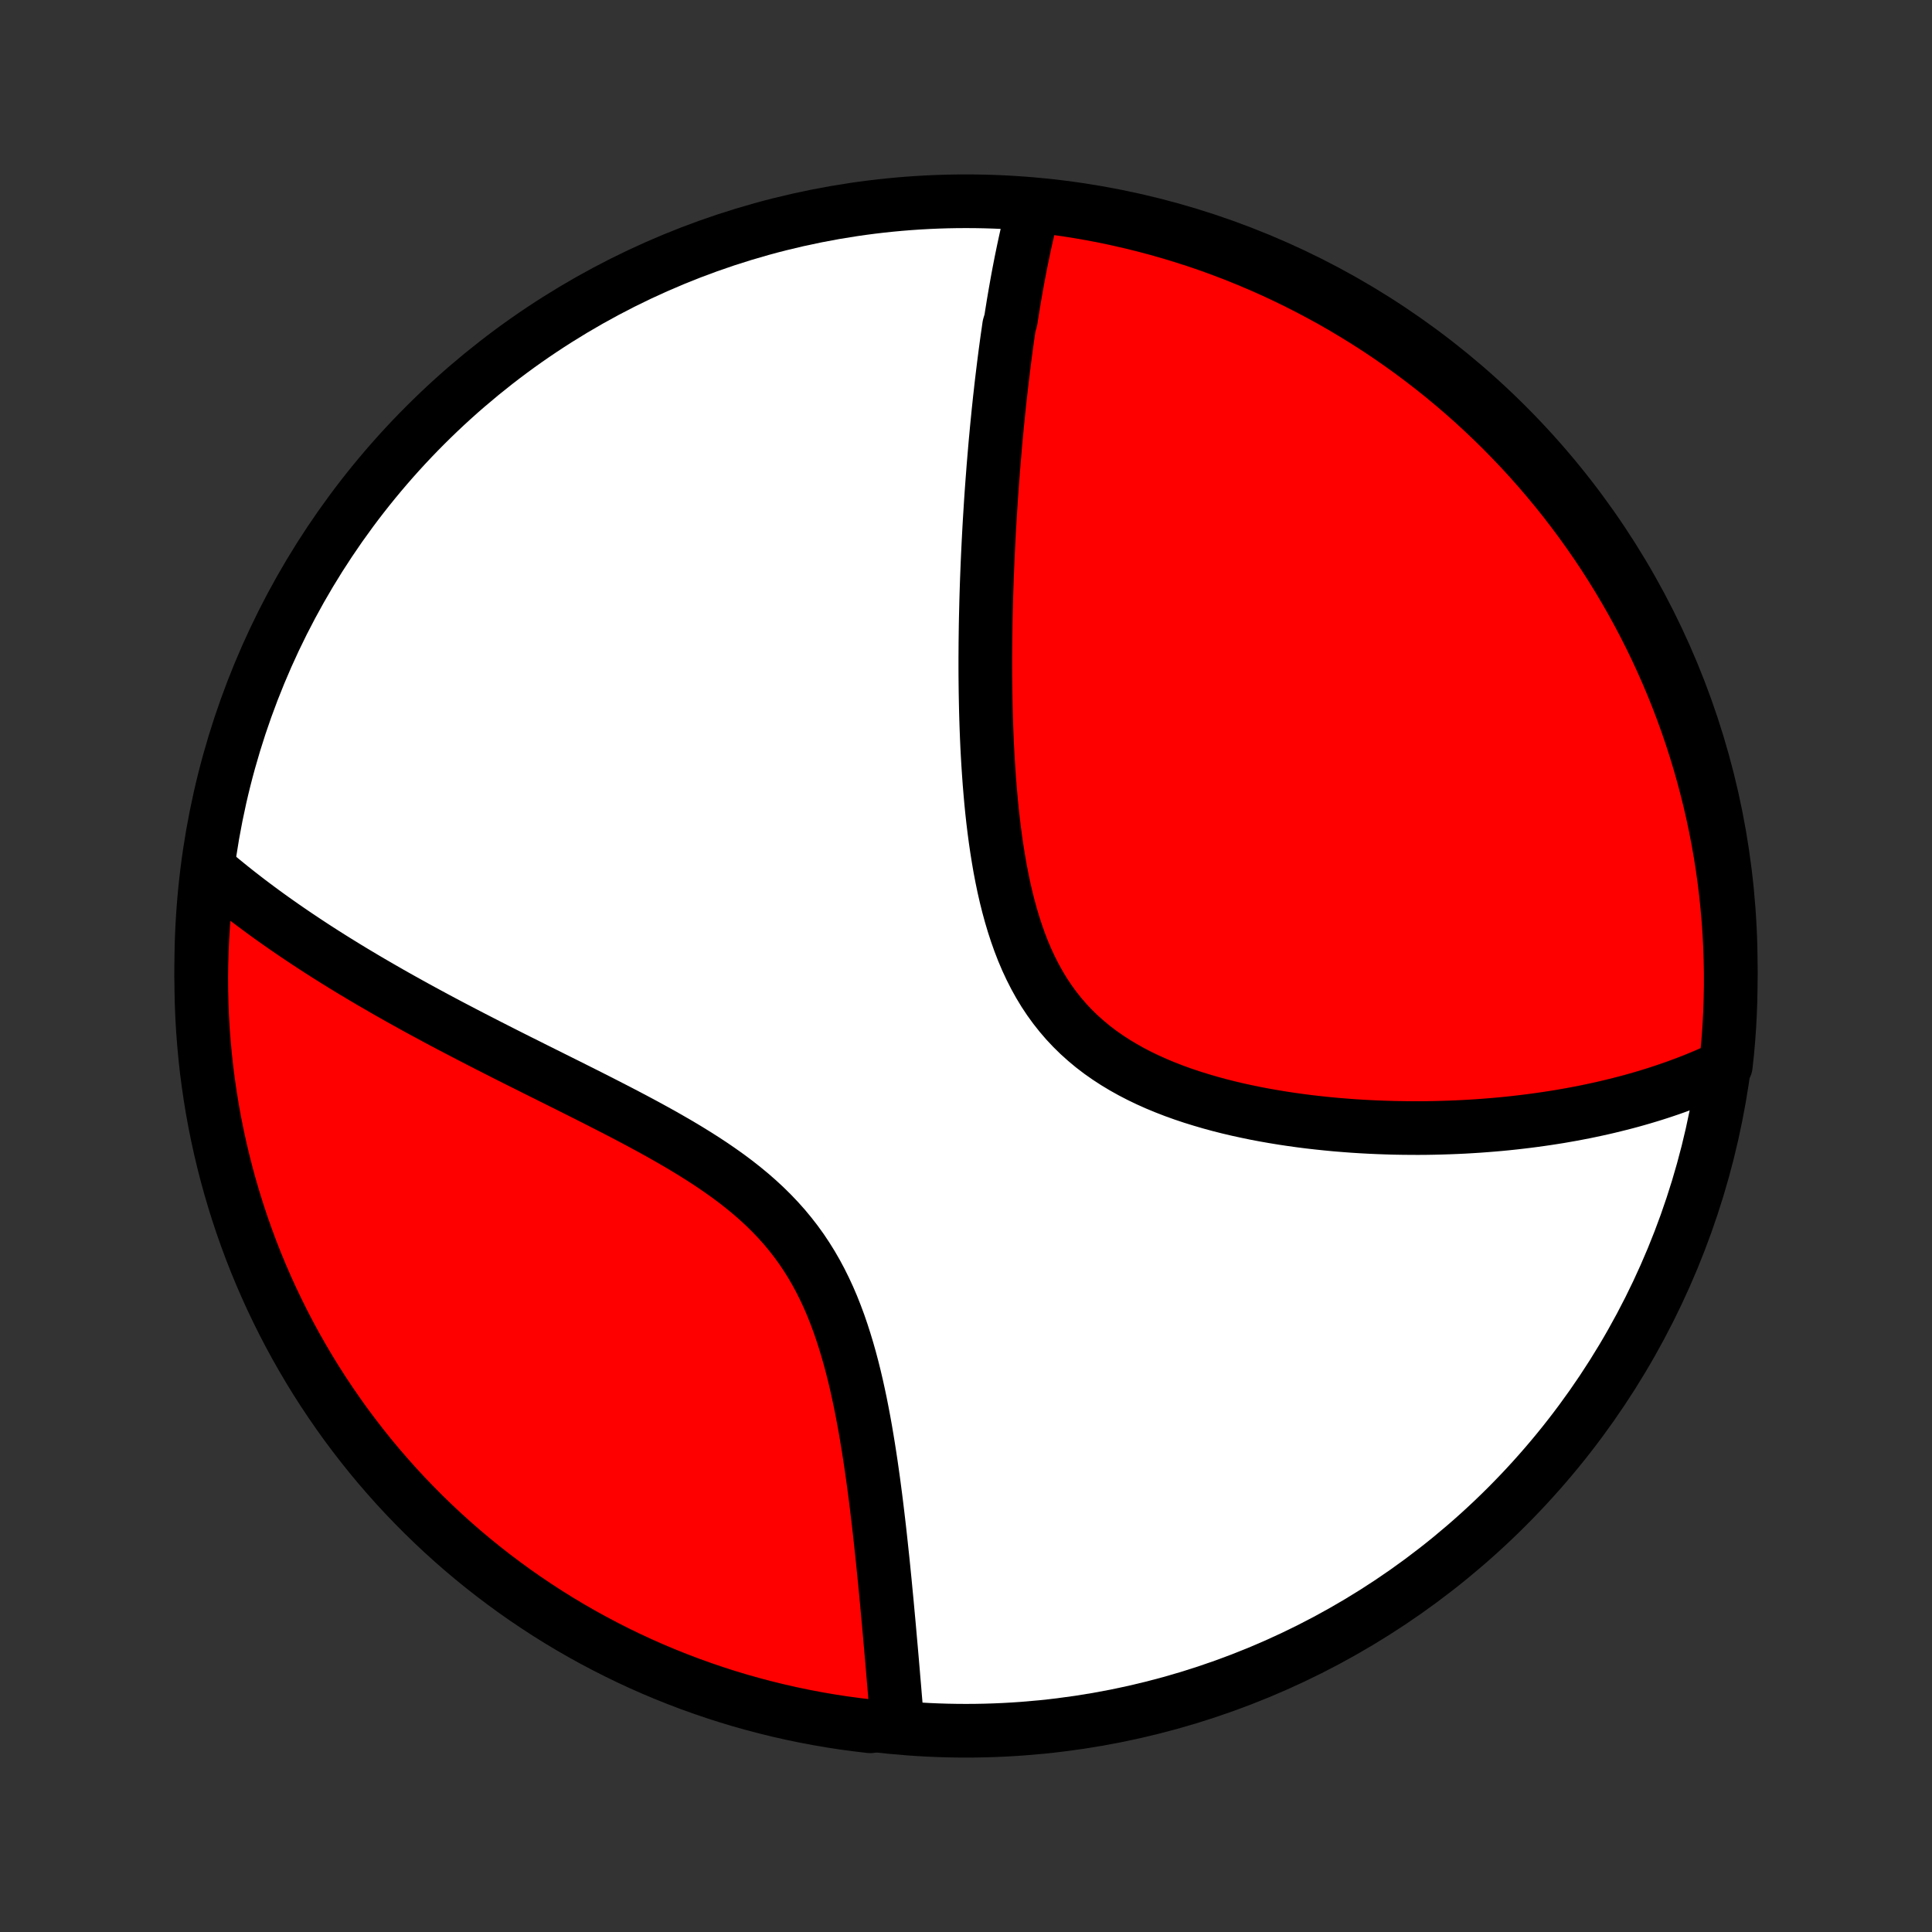 <?xml version="1.0" encoding="utf-8" standalone="no"?>
<!DOCTYPE svg PUBLIC "-//W3C//DTD SVG 1.1//EN"
  "http://www.w3.org/Graphics/SVG/1.1/DTD/svg11.dtd">
<!-- Created with matplotlib (http://matplotlib.org/) -->
<svg height="72pt" version="1.1" viewBox="0 0 72 72" width="72pt" xmlns="http://www.w3.org/2000/svg" xmlns:xlink="http://www.w3.org/1999/xlink">
 <rect x="0" y="0" width="72" height="72" fill="#333333" stroke="none"/>
 <defs>
  <style type="text/css">
*{stroke-linecap:butt;stroke-linejoin:round;}
  </style>
 </defs>
 <g id="figure_1">
  <g id="patch_1">
   <path d="
M0 72
L72 72
L72 0
L0 0
z
" style="fill:none;"/>
  </g>
  <g id="axes_1">
   <g id="PatchCollection_1">
    <defs>
     <path d="
M36 -7.5
C43.558 -7.5 50.808 -10.503 56.153 -15.848
C61.497 -21.192 64.5 -28.442 64.5 -36
C64.5 -43.558 61.497 -50.808 56.153 -56.153
C50.808 -61.497 43.558 -64.5 36 -64.5
C28.442 -64.5 21.192 -61.497 15.848 -56.153
C10.503 -50.808 7.5 -43.558 7.5 -36
C7.5 -28.442 10.503 -21.192 15.848 -15.848
C21.192 -10.503 28.442 -7.5 36 -7.5
z
" id="C0_0_a811fe30f3"/>
     <path d="
M38.538 -64.354
L38.489 -64.164
L38.44 -63.975
L38.393 -63.785
L38.347 -63.594
L38.302 -63.403
L38.258 -63.211
L38.215 -63.019
L38.173 -62.826
L38.132 -62.633
L38.092 -62.439
L38.052 -62.245
L38.014 -62.05
L37.976 -61.854
L37.939 -61.658
L37.903 -61.461
L37.868 -61.263
L37.833 -61.065
L37.799 -60.866
L37.765 -60.666
L37.733 -60.465
L37.7 -60.263
L37.669 -60.06
L37.607 -59.857
L37.578 -59.652
L37.548 -59.447
L37.519 -59.24
L37.491 -59.032
L37.463 -58.824
L37.436 -58.614
L37.409 -58.402
L37.383 -58.19
L37.357 -57.976
L37.331 -57.761
L37.306 -57.544
L37.282 -57.326
L37.257 -57.107
L37.234 -56.886
L37.21 -56.663
L37.188 -56.438
L37.165 -56.212
L37.143 -55.985
L37.122 -55.755
L37.1 -55.524
L37.08 -55.291
L37.06 -55.055
L37.04 -54.818
L37.02 -54.579
L37.002 -54.337
L36.983 -54.094
L36.965 -53.848
L36.947 -53.6
L36.93 -53.35
L36.914 -53.097
L36.898 -52.842
L36.882 -52.584
L36.867 -52.324
L36.853 -52.061
L36.839 -51.795
L36.826 -51.527
L36.813 -51.256
L36.801 -50.982
L36.79 -50.706
L36.779 -50.426
L36.769 -50.144
L36.76 -49.859
L36.752 -49.571
L36.745 -49.279
L36.738 -48.985
L36.732 -48.688
L36.728 -48.387
L36.724 -48.084
L36.722 -47.777
L36.72 -47.468
L36.72 -47.155
L36.721 -46.839
L36.724 -46.52
L36.728 -46.198
L36.734 -45.873
L36.741 -45.545
L36.75 -45.215
L36.761 -44.881
L36.774 -44.545
L36.789 -44.206
L36.807 -43.865
L36.827 -43.522
L36.85 -43.176
L36.875 -42.828
L36.904 -42.479
L36.935 -42.128
L36.97 -41.775
L37.009 -41.421
L37.052 -41.067
L37.099 -40.712
L37.151 -40.357
L37.208 -40.002
L37.269 -39.647
L37.337 -39.293
L37.41 -38.941
L37.49 -38.591
L37.577 -38.243
L37.671 -37.898
L37.773 -37.556
L37.883 -37.218
L38.001 -36.885
L38.128 -36.557
L38.265 -36.235
L38.412 -35.919
L38.569 -35.61
L38.736 -35.309
L38.914 -35.015
L39.103 -34.73
L39.303 -34.454
L39.514 -34.187
L39.735 -33.93
L39.968 -33.682
L40.211 -33.444
L40.464 -33.217
L40.726 -32.999
L40.998 -32.791
L41.279 -32.594
L41.568 -32.406
L41.864 -32.228
L42.167 -32.059
L42.476 -31.899
L42.791 -31.748
L43.111 -31.605
L43.435 -31.471
L43.763 -31.344
L44.094 -31.225
L44.428 -31.113
L44.764 -31.009
L45.101 -30.91
L45.439 -30.818
L45.778 -30.732
L46.117 -30.652
L46.457 -30.578
L46.795 -30.508
L47.133 -30.444
L47.47 -30.385
L47.806 -30.33
L48.14 -30.28
L48.472 -30.234
L48.802 -30.192
L49.13 -30.155
L49.456 -30.121
L49.779 -30.09
L50.099 -30.064
L50.417 -30.04
L50.733 -30.02
L51.045 -30.003
L51.355 -29.989
L51.661 -29.978
L51.965 -29.969
L52.265 -29.964
L52.563 -29.961
L52.857 -29.96
L53.148 -29.962
L53.437 -29.967
L53.722 -29.974
L54.004 -29.983
L54.283 -29.994
L54.559 -30.007
L54.832 -30.023
L55.102 -30.04
L55.369 -30.06
L55.633 -30.081
L55.895 -30.104
L56.154 -30.129
L56.409 -30.156
L56.662 -30.185
L56.913 -30.215
L57.16 -30.247
L57.406 -30.281
L57.648 -30.316
L57.888 -30.353
L58.126 -30.391
L58.361 -30.432
L58.594 -30.473
L58.824 -30.517
L59.053 -30.561
L59.279 -30.608
L59.503 -30.656
L59.724 -30.705
L59.944 -30.756
L60.162 -30.809
L60.378 -30.863
L60.592 -30.918
L60.804 -30.975
L61.014 -31.034
L61.222 -31.094
L61.429 -31.156
L61.634 -31.219
L61.837 -31.284
L62.039 -31.351
L62.239 -31.419
L62.438 -31.489
L62.635 -31.561
L62.831 -31.634
L63.025 -31.709
L63.218 -31.786
L63.409 -31.865
L63.599 -31.945
L63.788 -32.028
L63.976 -32.112
L64.162 -32.199
L64.316 -32.287
L64.368 -32.768
L64.412 -33.263
L64.447 -33.759
L64.473 -34.255
L64.49 -34.752
L64.499 -35.249
L64.499 -35.746
L64.49 -36.243
L64.473 -36.741
L64.447 -37.238
L64.413 -37.735
L64.369 -38.231
L64.317 -38.726
L64.257 -39.221
L64.188 -39.715
L64.11 -40.207
L64.024 -40.699
L63.929 -41.188
L63.826 -41.677
L63.714 -42.163
L63.593 -42.648
L63.465 -43.131
L63.328 -43.611
L63.182 -44.089
L63.029 -44.565
L62.867 -45.038
L62.697 -45.508
L62.519 -45.976
L62.333 -46.44
L62.138 -46.902
L61.936 -47.359
L61.726 -47.814
L61.508 -48.265
L61.282 -48.712
L61.049 -49.155
L60.808 -49.594
L60.559 -50.029
L60.303 -50.46
L60.039 -50.887
L59.769 -51.309
L59.491 -51.726
L59.205 -52.138
L58.913 -52.546
L58.614 -52.948
L58.308 -53.346
L57.995 -53.737
L57.675 -54.124
L57.349 -54.505
L57.016 -54.881
L56.677 -55.25
L56.331 -55.614
L55.98 -55.972
L55.622 -56.324
L55.258 -56.669
L54.889 -57.009
L54.513 -57.342
L54.132 -57.668
L53.746 -57.988
L53.354 -58.301
L52.957 -58.607
L52.554 -58.907
L52.147 -59.199
L51.735 -59.485
L51.318 -59.763
L50.896 -60.034
L50.469 -60.297
L50.039 -60.554
L49.604 -60.803
L49.164 -61.044
L48.721 -61.277
L48.274 -61.503
L47.824 -61.721
L47.369 -61.932
L46.911 -62.134
L46.45 -62.328
L45.986 -62.515
L45.519 -62.693
L45.048 -62.864
L44.575 -63.026
L44.099 -63.179
L43.621 -63.325
L43.141 -63.462
L42.658 -63.591
L42.174 -63.711
L41.687 -63.823
L41.199 -63.927
L40.709 -64.022
L40.218 -64.108
L39.725 -64.186
L39.232 -64.255
z
" id="C0_1_4f310e0754"/>
     <path d="
M7.807 -39.603
L7.965 -39.468
L8.124 -39.335
L8.285 -39.201
L8.447 -39.069
L8.611 -38.936
L8.777 -38.804
L8.945 -38.672
L9.114 -38.541
L9.285 -38.41
L9.459 -38.279
L9.634 -38.149
L9.811 -38.018
L9.99 -37.888
L10.171 -37.758
L10.355 -37.628
L10.54 -37.498
L10.728 -37.368
L10.918 -37.238
L11.11 -37.108
L11.305 -36.978
L11.501 -36.848
L11.701 -36.717
L11.902 -36.587
L12.107 -36.456
L12.314 -36.325
L12.523 -36.194
L12.736 -36.063
L12.95 -35.931
L13.168 -35.799
L13.389 -35.667
L13.612 -35.534
L13.838 -35.401
L14.068 -35.268
L14.3 -35.134
L14.535 -34.999
L14.774 -34.864
L15.015 -34.729
L15.26 -34.593
L15.508 -34.456
L15.759 -34.319
L16.014 -34.181
L16.272 -34.042
L16.533 -33.903
L16.797 -33.763
L17.065 -33.623
L17.337 -33.481
L17.611 -33.339
L17.889 -33.196
L18.17 -33.052
L18.455 -32.907
L18.742 -32.761
L19.033 -32.614
L19.327 -32.466
L19.625 -32.318
L19.925 -32.167
L20.228 -32.016
L20.533 -31.864
L20.842 -31.71
L21.153 -31.555
L21.466 -31.398
L21.781 -31.24
L22.098 -31.08
L22.417 -30.918
L22.737 -30.754
L23.058 -30.589
L23.38 -30.421
L23.702 -30.251
L24.025 -30.078
L24.346 -29.903
L24.668 -29.725
L24.987 -29.543
L25.305 -29.359
L25.621 -29.17
L25.933 -28.978
L26.242 -28.782
L26.547 -28.581
L26.847 -28.375
L27.142 -28.165
L27.431 -27.949
L27.713 -27.727
L27.988 -27.5
L28.255 -27.266
L28.514 -27.026
L28.764 -26.779
L29.005 -26.526
L29.237 -26.266
L29.458 -25.999
L29.67 -25.726
L29.872 -25.446
L30.063 -25.16
L30.245 -24.868
L30.417 -24.57
L30.58 -24.266
L30.733 -23.958
L30.878 -23.645
L31.014 -23.328
L31.141 -23.007
L31.262 -22.683
L31.374 -22.357
L31.48 -22.028
L31.58 -21.698
L31.674 -21.367
L31.762 -21.035
L31.845 -20.702
L31.923 -20.37
L31.996 -20.038
L32.066 -19.707
L32.131 -19.377
L32.193 -19.049
L32.252 -18.722
L32.307 -18.397
L32.36 -18.074
L32.41 -17.754
L32.458 -17.436
L32.503 -17.121
L32.547 -16.809
L32.588 -16.5
L32.628 -16.194
L32.666 -15.891
L32.702 -15.592
L32.737 -15.296
L32.771 -15.003
L32.803 -14.714
L32.834 -14.428
L32.864 -14.146
L32.894 -13.867
L32.922 -13.592
L32.949 -13.32
L32.976 -13.052
L33.001 -12.788
L33.026 -12.527
L33.051 -12.269
L33.074 -12.015
L33.097 -11.764
L33.12 -11.517
L33.142 -11.272
L33.163 -11.032
L33.184 -10.794
L33.205 -10.559
L33.225 -10.328
L33.245 -10.1
L33.264 -9.875
L33.283 -9.652
L33.301 -9.433
L33.32 -9.217
L33.338 -9.003
L33.355 -8.792
L33.373 -8.584
L33.39 -8.378
L33.407 -8.175
L33.423 -7.974
L32.93 -7.776
L32.436 -7.666
L31.943 -7.724
L31.452 -7.79
L30.961 -7.865
L30.472 -7.949
L29.985 -8.041
L29.5 -8.142
L29.017 -8.251
L28.536 -8.369
L28.057 -8.495
L27.58 -8.629
L27.106 -8.772
L26.635 -8.923
L26.167 -9.083
L25.701 -9.25
L25.239 -9.426
L24.78 -9.61
L24.325 -9.801
L23.873 -10.001
L23.424 -10.209
L22.98 -10.425
L22.54 -10.648
L22.103 -10.879
L21.671 -11.118
L21.243 -11.364
L20.82 -11.618
L20.401 -11.879
L19.988 -12.148
L19.578 -12.424
L19.174 -12.707
L18.776 -12.997
L18.382 -13.294
L17.994 -13.598
L17.611 -13.909
L17.234 -14.226
L16.862 -14.551
L16.496 -14.882
L16.137 -15.219
L15.783 -15.562
L15.436 -15.912
L15.094 -16.268
L14.759 -16.63
L14.431 -16.998
L14.109 -17.371
L13.794 -17.75
L13.486 -18.135
L13.184 -18.526
L12.889 -18.921
L12.602 -19.322
L12.322 -19.728
L12.048 -20.139
L11.782 -20.554
L11.524 -20.975
L11.273 -21.4
L11.029 -21.829
L10.793 -22.263
L10.565 -22.701
L10.345 -23.143
L10.132 -23.588
L9.927 -24.038
L9.73 -24.491
L9.541 -24.948
L9.36 -25.408
L9.188 -25.872
L9.023 -26.338
L8.867 -26.808
L8.719 -27.28
L8.579 -27.755
L8.448 -28.232
L8.325 -28.712
L8.21 -29.194
L8.104 -29.678
L8.006 -30.164
L7.917 -30.651
L7.837 -31.141
L7.765 -31.632
L7.701 -32.124
L7.647 -32.617
L7.601 -33.112
L7.563 -33.607
L7.534 -34.103
L7.514 -34.599
L7.503 -35.096
L7.5 -35.594
L7.506 -36.091
L7.521 -36.589
L7.544 -37.086
L7.576 -37.583
L7.617 -38.079
L7.666 -38.575
z
" id="C0_2_c70a0a5e8d"/>
    </defs>
    <g clip-path="url(#p1bffca34e9)">
     <use style="fill:#ffffff;stroke:#000000;stroke-width:2.0;" x="0.0" xlink:href="#C0_0_a811fe30f3" y="72.0"/>
    </g>
    <g clip-path="url(#p1bffca34e9)">
     <use style="fill:#ff0000;stroke:#000000;stroke-width:2.0;" x="0.0" xlink:href="#C0_1_4f310e0754" y="72.0"/>
    </g>
    <g clip-path="url(#p1bffca34e9)">
     <use style="fill:#ff0000;stroke:#000000;stroke-width:2.0;" x="0.0" xlink:href="#C0_2_c70a0a5e8d" y="72.0"/>
    </g>
   </g>
  </g>
 </g>
 <defs>
  <clipPath id="p1bffca34e9">
   <rect height="72.0" width="72.0" x="0.0" y="0.0"/>
  </clipPath>
 </defs>
</svg>
